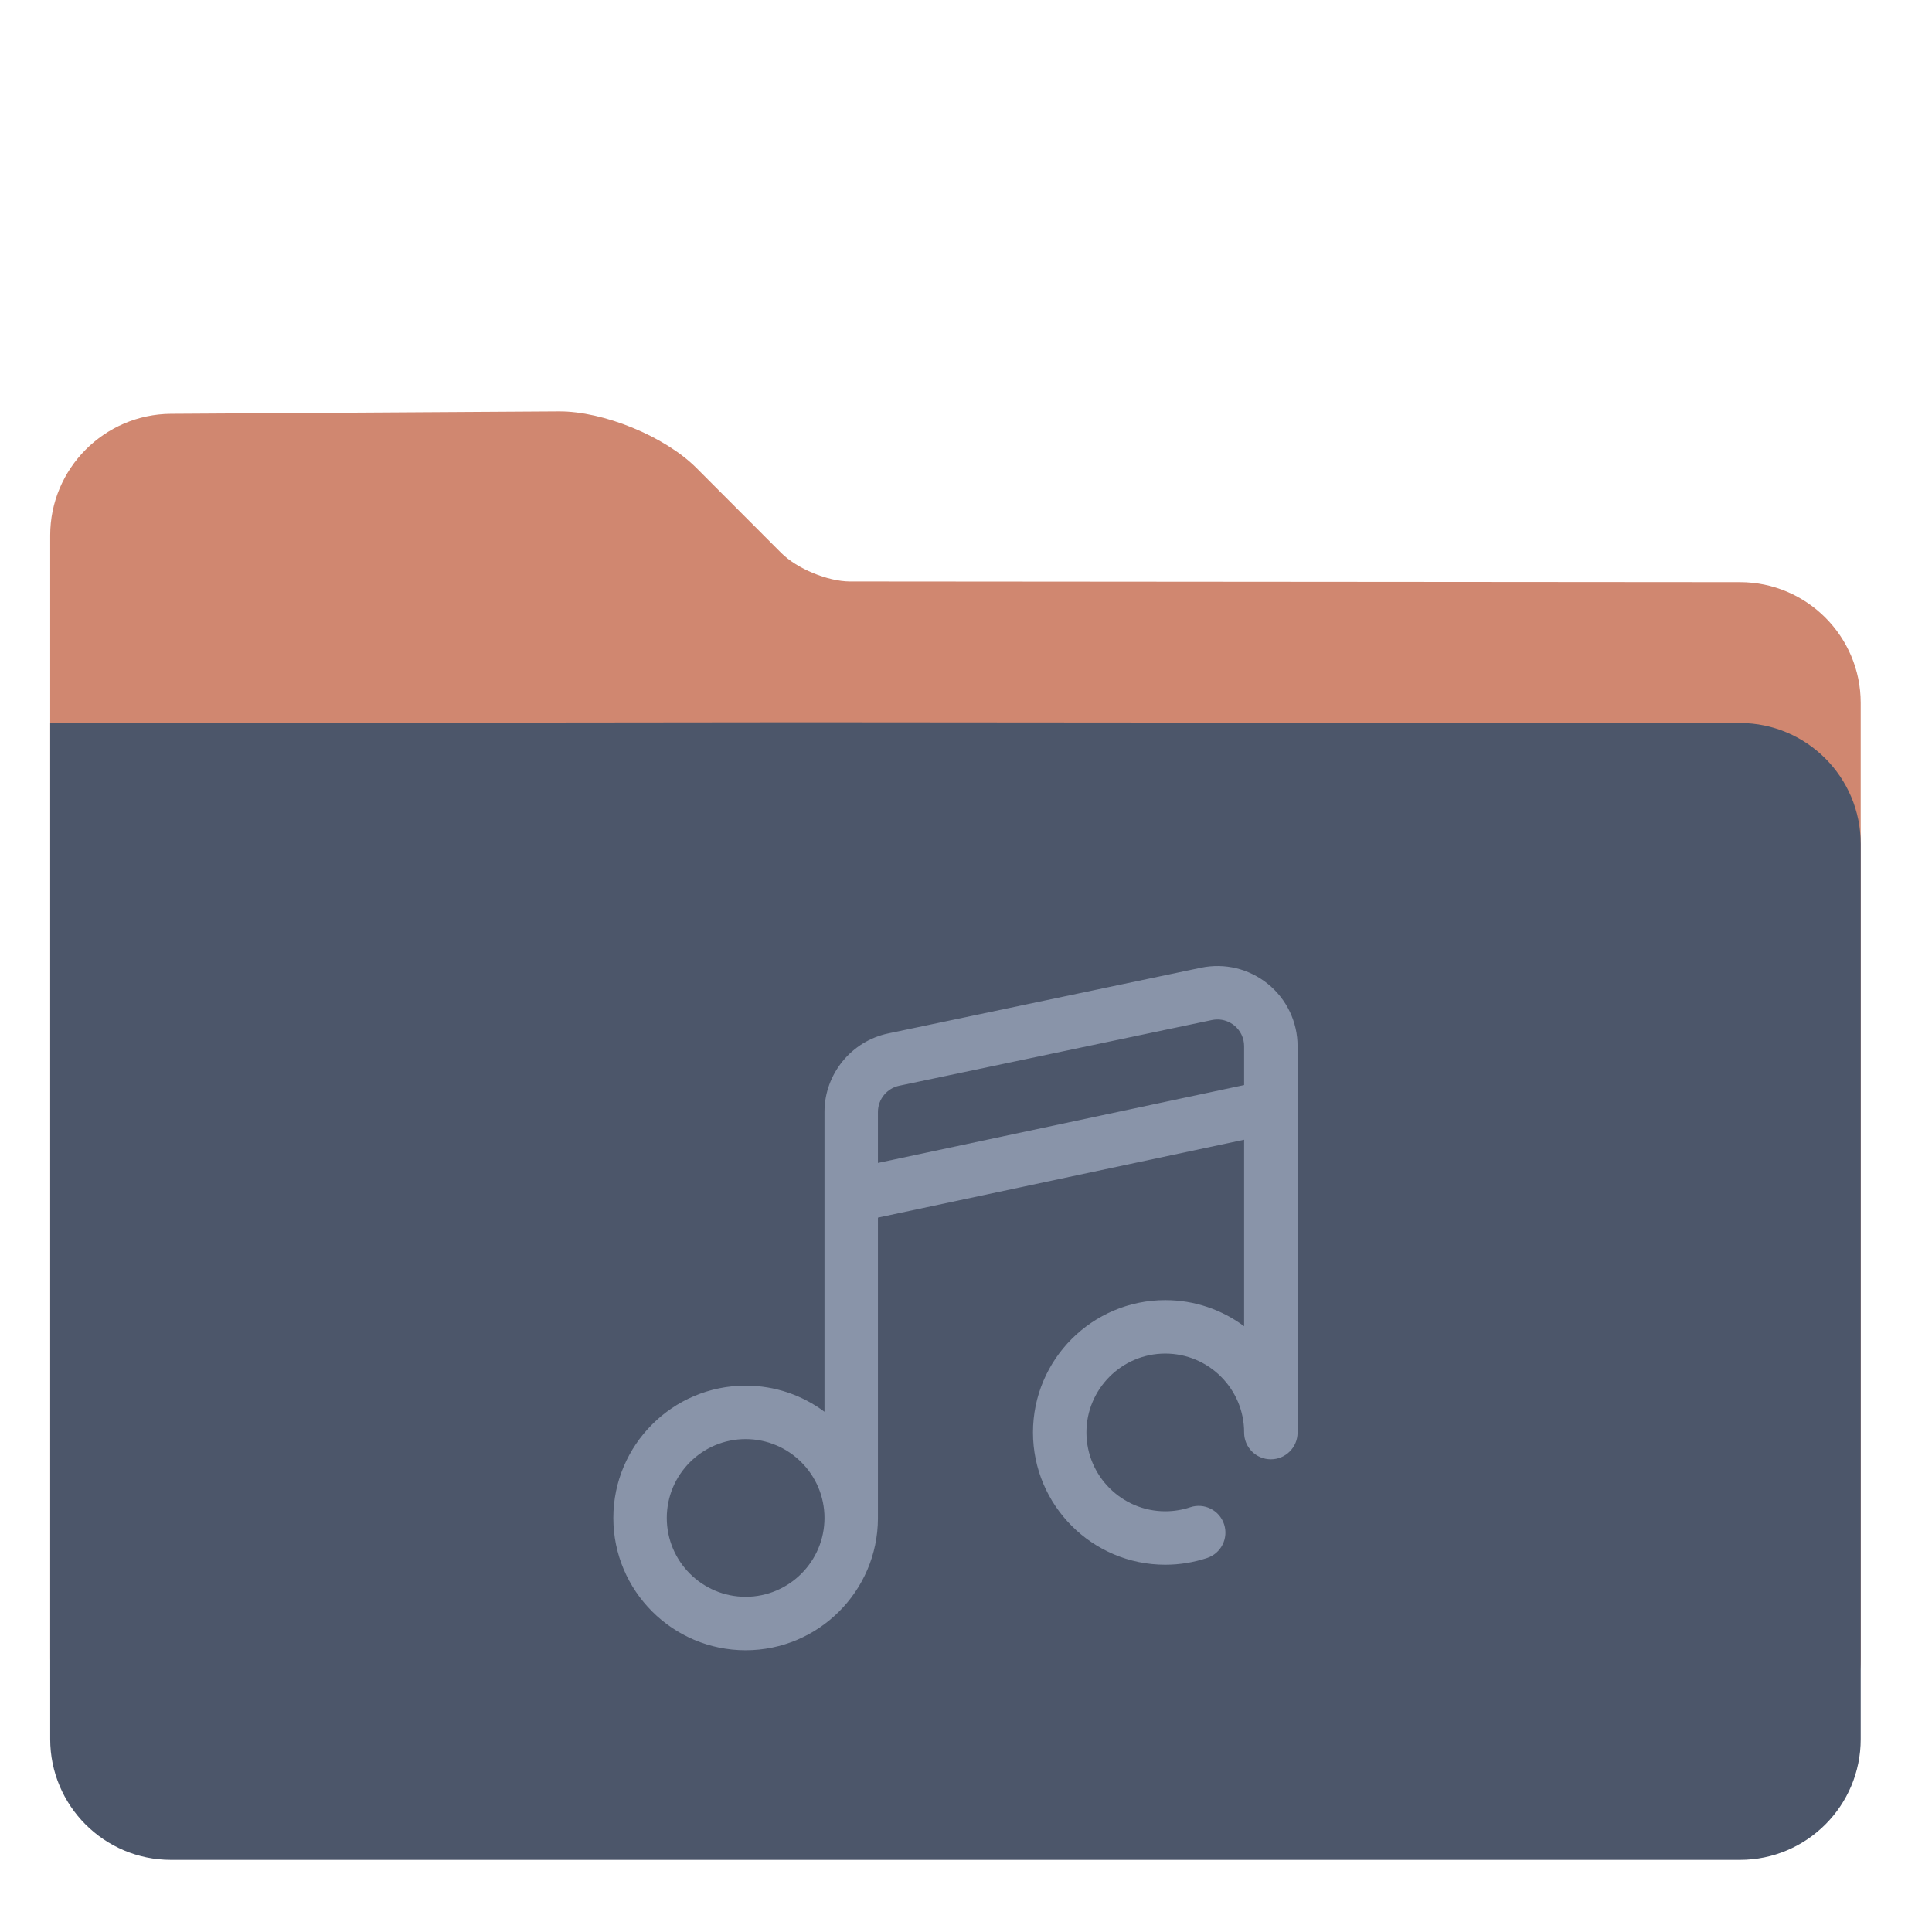 <?xml version="1.0" encoding="UTF-8" standalone="no"?>
<!-- Generator: Gravit.io -->

<svg
   style="isolation:isolate"
   viewBox="0 0 48 48"
   width="48pt"
   height="48pt"
   version="1.1"
   id="svg10"
   sodipodi:docname="folder-music.svg"
   inkscape:version="1.1 (c68e22c387, 2021-05-23)"
   xmlns:inkscape="http://www.inkscape.org/namespaces/inkscape"
   xmlns:sodipodi="http://sodipodi.sourceforge.net/DTD/sodipodi-0.dtd"
   xmlns="http://www.w3.org/2000/svg"
   xmlns:svg="http://www.w3.org/2000/svg">
  <defs
     id="defs14">
    <linearGradient
       id="linearGradient4227">
      <stop
         id="stop00"
         offset="0.0"
         style="stop-color:#f7aa94;stop-opacity:1.0" />
      <stop
         id="stop01"
         offset="0.5"
         style="stop-color:#f07cac;stop-opacity:1.0" />
      <stop
         id="stop02"
         offset="1.0"
         style="stop-color:#ed72c7;stop-opacity:1.0" />
    </linearGradient>
  </defs>
  <sodipodi:namedview
     id="namedview12"
     pagecolor="#ffffff"
     bordercolor="#666666"
     borderopacity="1.0"
     inkscape:pageshadow="2"
     inkscape:pageopacity="0.0"
     inkscape:pagecheckerboard="0"
     inkscape:document-units="pt"
     showgrid="false"
     inkscape:zoom="8.9375"
     inkscape:cx="31.104895"
     inkscape:cy="31.664336"
     inkscape:window-width="1536"
     inkscape:window-height="806"
     inkscape:window-x="0"
     inkscape:window-y="0"
     inkscape:window-maximized="1"
     inkscape:current-layer="svg10" />
  <path
     d=" M 1.247 13.3 L 1.247 41.208 C 1.247 42.864 2.591 44.208 4.247 44.208 L 43.229 44.208 C 44.885 44.208 46.229 42.864 46.229 41.208 L 46.229 17.465 C 46.229 15.809 44.885 14.464 43.229 14.463 L 21.116 14.446 C 20.564 14.445 19.799 14.128 19.409 13.737 L 17.299 11.623 C 16.519 10.842 14.99 10.214 13.886 10.221 L 4.247 10.281 C 2.591 10.292 1.247 11.644 1.247 13.3 Z "
     fill="rgb(189,210,182)"
     id="path2"
     style="fill:#d08770;fill-opacity:1" />
  <path
     d=" M 6.5 16 L 41.5 16 C 42.604 16 43.5 16.896 43.5 18 L 43.5 28 C 43.5 29.104 42.604 30 41.5 30 L 6.5 30 C 5.396 30 4.5 29.104 4.5 28 L 4.5 18 C 4.5 16.896 5.396 16 6.5 16 Z "
     fill="rgb(236,236,236)"
     id="path4"
     style="fill:#d08770;fill-opacity:1" />
  <path
     d="m 1.247,17.965 v 25.243 c 0,1.656 1.344,3 3,3 h 38.982 c 1.656,0 3,-1.344 3,-3 V 20.965 c 0,-1.656 -1.344,-3.001 -3,-3.002 L 21.116,17.946 c -0.552,-0.001 -1.448,-0.001 -2,0 z"
     fill="rgb(213,236,194)"
     id="path6"
     style="fill:#4c566a;fill-opacity:1"
     sodipodi:nodetypes="cssssscccc" />
  <path
     d=" M 31.504 24.448 C 31.037 24.068 30.431 23.92 29.84 24.042 L 22.072 25.674 C 21.152 25.864 20.484 26.685 20.484 27.625 L 20.484 35.075 C 19.937 34.667 19.259 34.426 18.525 34.426 C 16.713 34.426 15.238 35.9 15.238 37.713 C 15.238 39.525 16.713 41 18.525 41 C 20.333 41 21.804 39.533 21.812 37.728 C 21.812 37.727 21.812 37.725 21.812 37.724 L 21.812 30.251 L 30.91 28.316 L 30.91 32.95 C 30.362 32.542 29.684 32.301 28.951 32.301 C 27.138 32.301 25.664 33.775 25.664 35.588 C 25.664 37.4 27.138 38.875 28.951 38.875 C 29.306 38.875 29.656 38.818 29.991 38.707 C 30.339 38.591 30.527 38.215 30.411 37.867 C 30.295 37.519 29.919 37.331 29.571 37.447 C 29.372 37.513 29.163 37.547 28.951 37.547 C 27.871 37.547 26.992 36.668 26.992 35.588 C 26.992 34.508 27.871 33.629 28.951 33.629 C 30.031 33.629 30.91 34.508 30.91 35.588 L 30.91 35.592 C 30.91 35.959 31.207 36.256 31.574 36.256 C 31.941 36.256 32.238 35.959 32.238 35.592 L 32.238 25.992 L 32.238 25.992 L 32.238 25.992 C 32.238 25.391 31.97 24.828 31.504 24.448 L 31.504 24.448 Z  M 18.525 39.672 C 17.445 39.672 16.566 38.793 16.566 37.713 C 16.566 36.633 17.445 35.754 18.525 35.754 C 19.605 35.754 20.484 36.633 20.484 37.713 C 20.484 38.793 19.605 39.672 18.525 39.672 Z  M 21.812 27.625 C 21.812 27.311 22.035 27.038 22.344 26.974 L 30.111 25.342 C 30.156 25.333 30.202 25.328 30.247 25.328 C 30.398 25.328 30.545 25.38 30.665 25.477 C 30.821 25.604 30.91 25.792 30.91 25.992 L 30.91 26.958 L 21.812 28.893 L 21.812 27.625 Z "
     fill="rgb(106,172,53)"
     id="path8"
     style="fill:#8994a9;fill-opacity:1" />
</svg>
